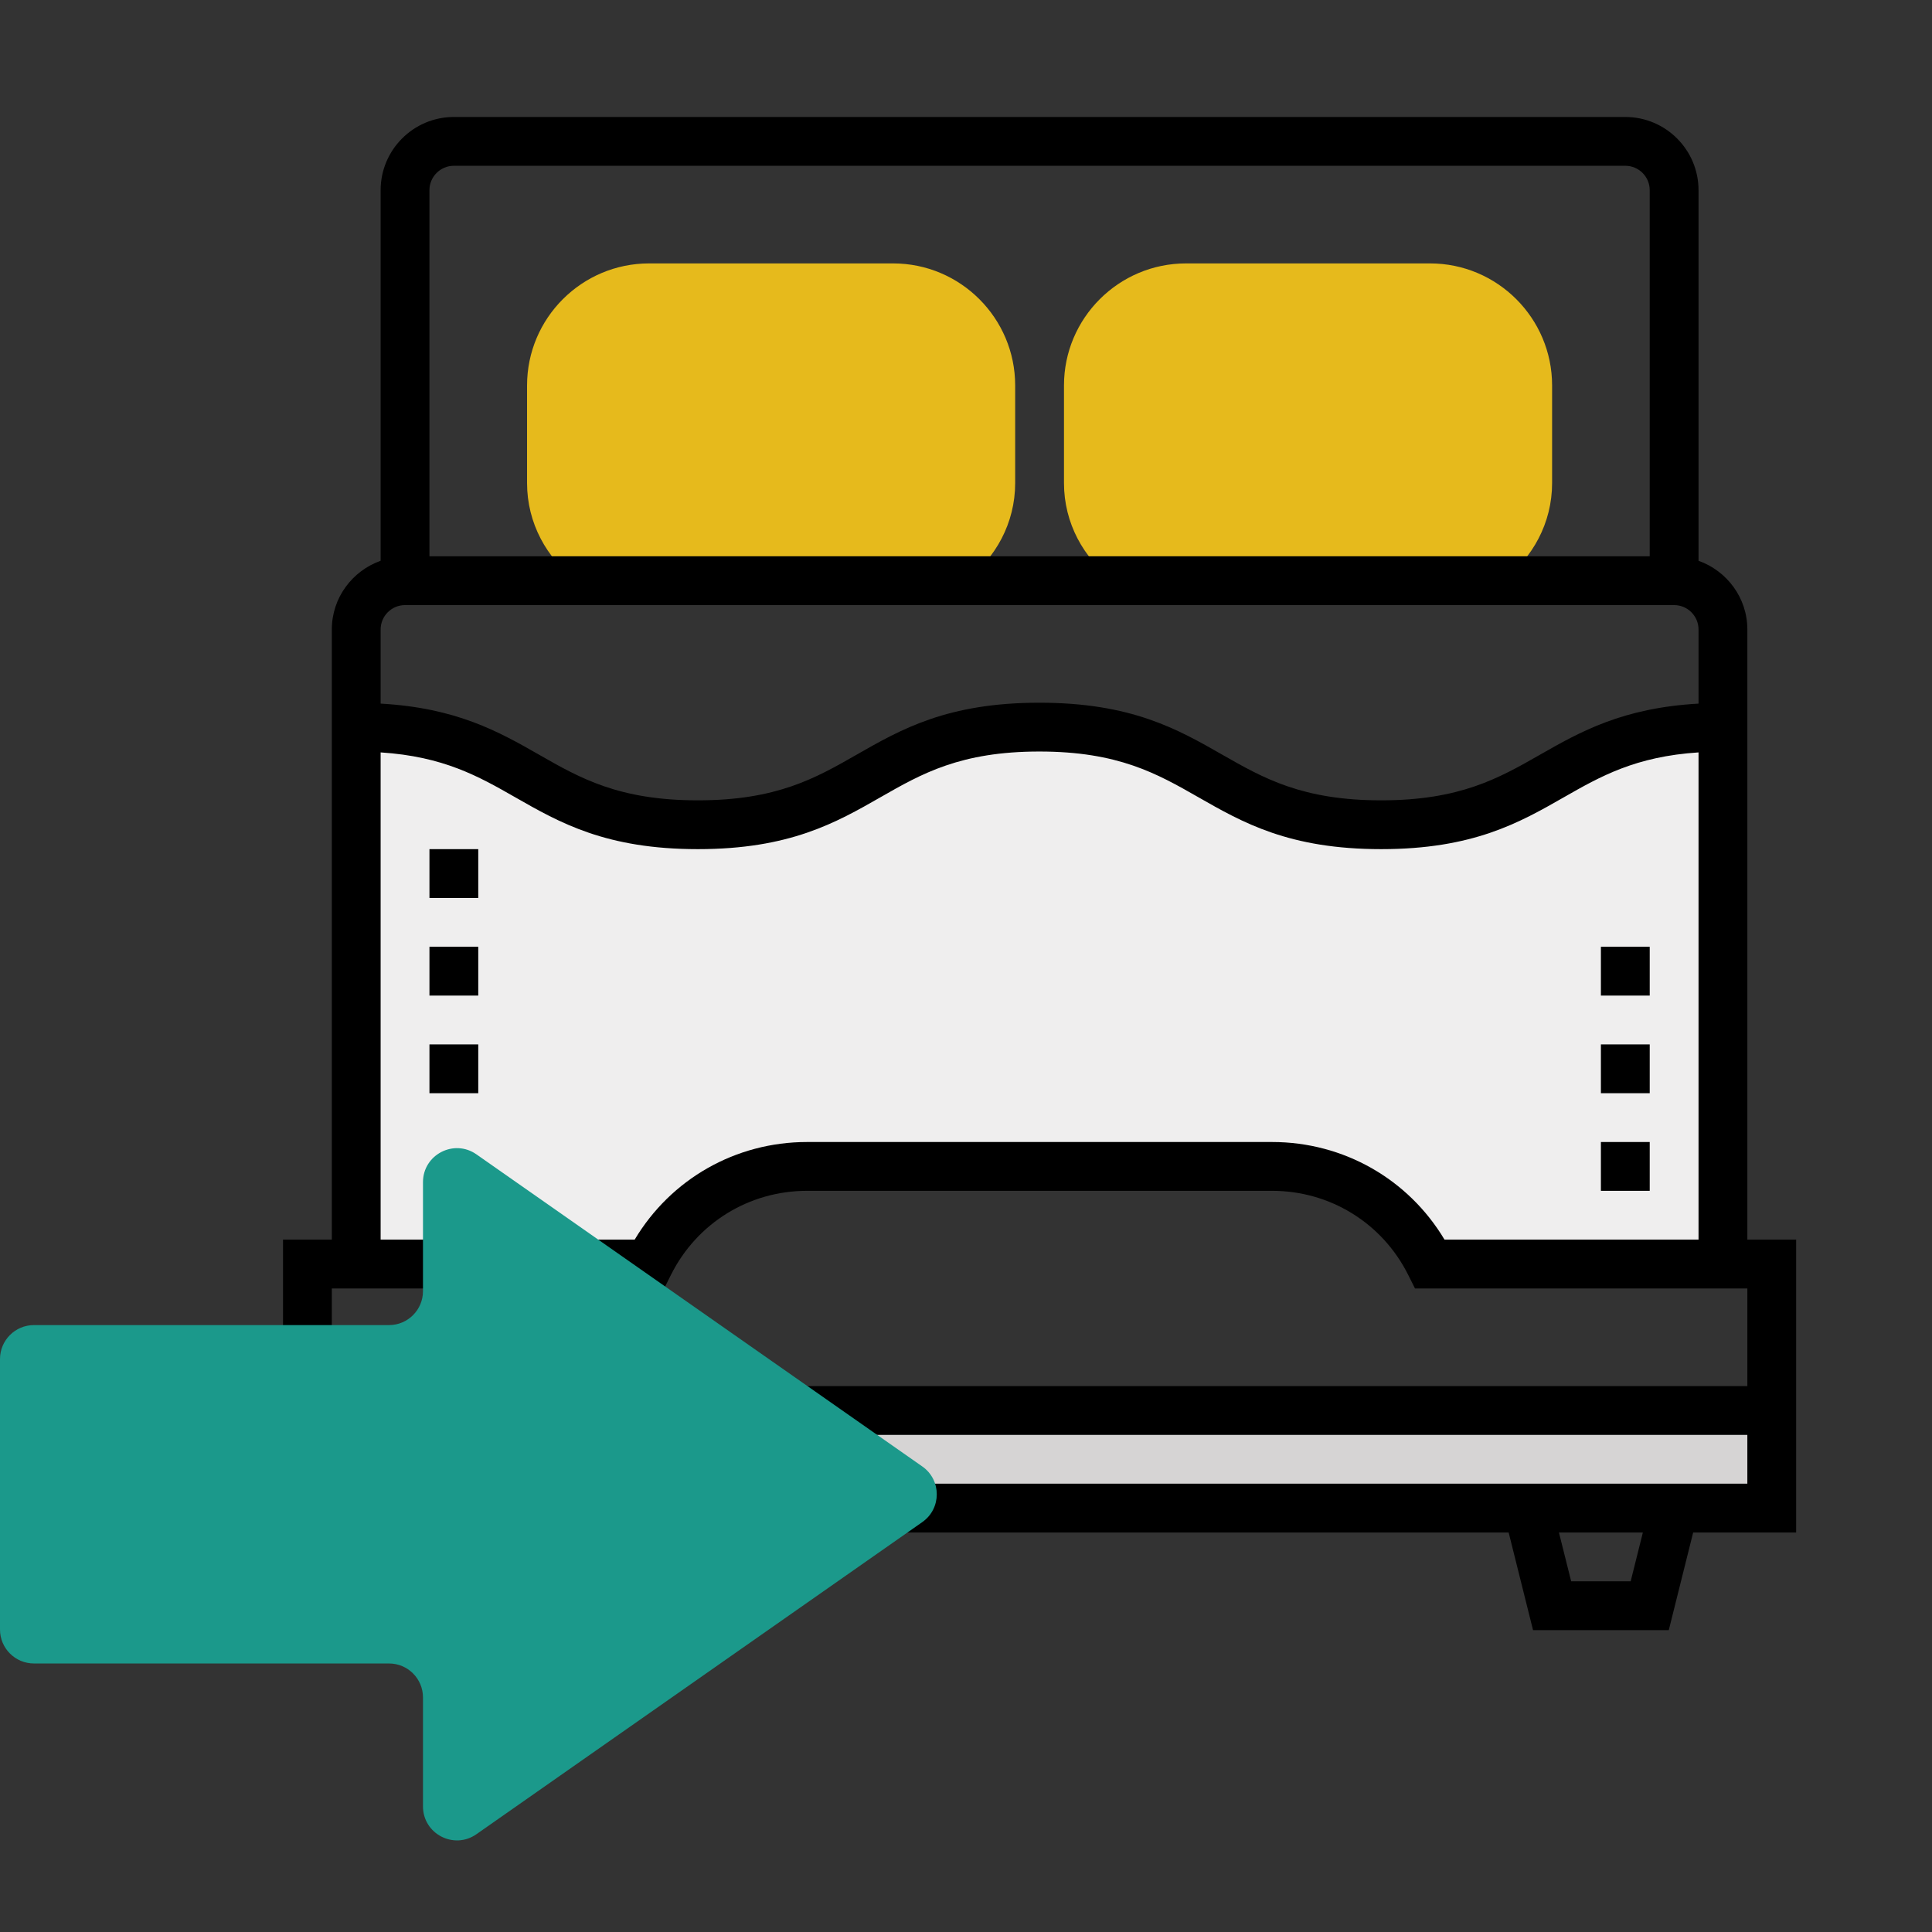 <svg width="512" height="512" viewBox="0 0 512 512" fill="none" xmlns="http://www.w3.org/2000/svg">
<rect x="0" y="0" width="512" height="512" fill="#333333" stroke="none"/>
<path d="M410.11 207.246L453.363 192.289V331.75H376.962L349.879 309.517H197.887L169.59 331.75H98.041V192.289H115.019L169.59 219.373H206.376L257.309 192.289H294.094L349.879 219.373H376.962L410.11 207.246Z" fill="#EFEEEE"/>
<path d="M81.467 373.789H469.531V399.66H81.467V373.789Z" fill="#D6D4D4"/>
<path d="M152.812 153.887H255.895C263.818 147.989 269.031 138.63 269.031 128.016V102.145C269.031 84.314 254.523 69.807 236.692 69.807H172.014C154.183 69.807 139.676 84.314 139.676 102.145V128.016C139.676 138.63 144.889 147.989 152.812 153.887Z" fill="#E6BA1C"/>
<path d="M295.103 153.887H398.186C406.109 147.989 411.322 138.63 411.322 128.016V102.145C411.322 84.314 396.814 69.807 378.983 69.807H314.306C296.474 69.807 281.967 84.314 281.967 102.145V128.016C281.967 138.63 287.18 147.989 295.103 153.887Z" fill="#E6BA1C"/>
<path d="M476 328.516H463.065V166.823C463.065 158.402 457.638 151.287 450.129 148.609V50.403C450.129 39.706 441.423 31 430.726 31H120.274C109.577 31 100.871 39.706 100.871 50.403V148.609C93.362 151.287 87.936 158.402 87.936 166.823V328.516H75V406.129H102.294L108.755 432H144.729L151.19 406.129H399.81L406.271 432H442.245L448.706 406.129H476V328.516ZM120.274 43.935H430.726C434.296 43.935 437.194 46.84 437.194 50.403V147.419H113.806V50.403C113.806 46.84 116.704 43.935 120.274 43.935ZM107.339 160.355H443.661C447.231 160.355 450.129 163.259 450.129 166.823V186.465C430.027 187.603 418.851 193.877 408.102 200.015C397.223 206.224 386.946 212.097 366.023 212.097C345.099 212.097 334.822 206.224 323.943 200.015C312.075 193.23 299.812 186.226 275.448 186.226C251.097 186.226 238.841 193.237 226.985 200.015C216.113 206.231 205.842 212.097 184.939 212.097C164.022 212.097 153.758 206.231 142.879 200.015C132.136 193.871 120.96 187.597 100.871 186.465V166.823C100.871 163.259 103.769 160.355 107.339 160.355V160.355ZM100.871 199.394C117.532 200.481 126.781 205.713 136.463 211.243C148.325 218.028 160.588 225.032 184.939 225.032C209.29 225.032 221.546 218.021 233.401 211.243C244.274 205.028 254.545 199.161 275.448 199.161C296.371 199.161 306.649 205.034 317.527 211.243C329.396 218.028 341.659 225.032 366.023 225.032C390.386 225.032 402.649 218.028 414.518 211.243C424.2 205.713 433.455 200.481 450.129 199.394V328.516H382.813C373.221 312.463 356.062 302.645 337.131 302.645H213.875C194.938 302.645 177.785 312.463 168.194 328.516H100.871V199.394ZM176.013 341.452L177.798 337.875C184.673 324.125 198.495 315.581 213.869 315.581H337.125C352.498 315.581 366.32 324.125 373.195 337.875L374.987 341.452H463.065V367.323H87.936V341.452H176.013ZM134.626 419.065H118.858L115.617 406.129H137.86L134.626 419.065ZM432.142 419.065H416.374L413.134 406.129H435.376L432.142 419.065ZM87.936 393.194V380.258H463.065V393.194H87.936Z" fill="black"/>
<path d="M424.258 302.645H437.193V315.58H424.258V302.645Z" fill="black"/>
<path d="M424.258 276.775H437.193V289.711H424.258V276.775Z" fill="black"/>
<path d="M424.258 250.904H437.193V263.84H424.258V250.904Z" fill="black"/>
<path d="M113.809 225.031H126.744V237.967H113.809V225.031Z" fill="black"/>
<path d="M113.809 250.904H126.744V263.84H113.809V250.904Z" fill="black"/>
<path d="M113.809 276.775H126.744V289.711H113.809V276.775Z" fill="black"/>
<path d="M126.256 486.087C120.291 490.263 112.095 485.995 112.095 478.714V449.838C112.095 444.867 108.066 440.838 103.095 440.838H9C4.029 440.838 0 436.809 0 431.838V360.162C0 355.191 4.029 351.162 9 351.162H103.095C108.066 351.162 112.095 347.133 112.095 342.162V313.286C112.095 306.005 120.291 301.738 126.256 305.913L244.416 388.627C249.535 392.21 249.535 399.79 244.416 403.373L126.256 486.087Z" fill="#1B998B"/>
</svg>
